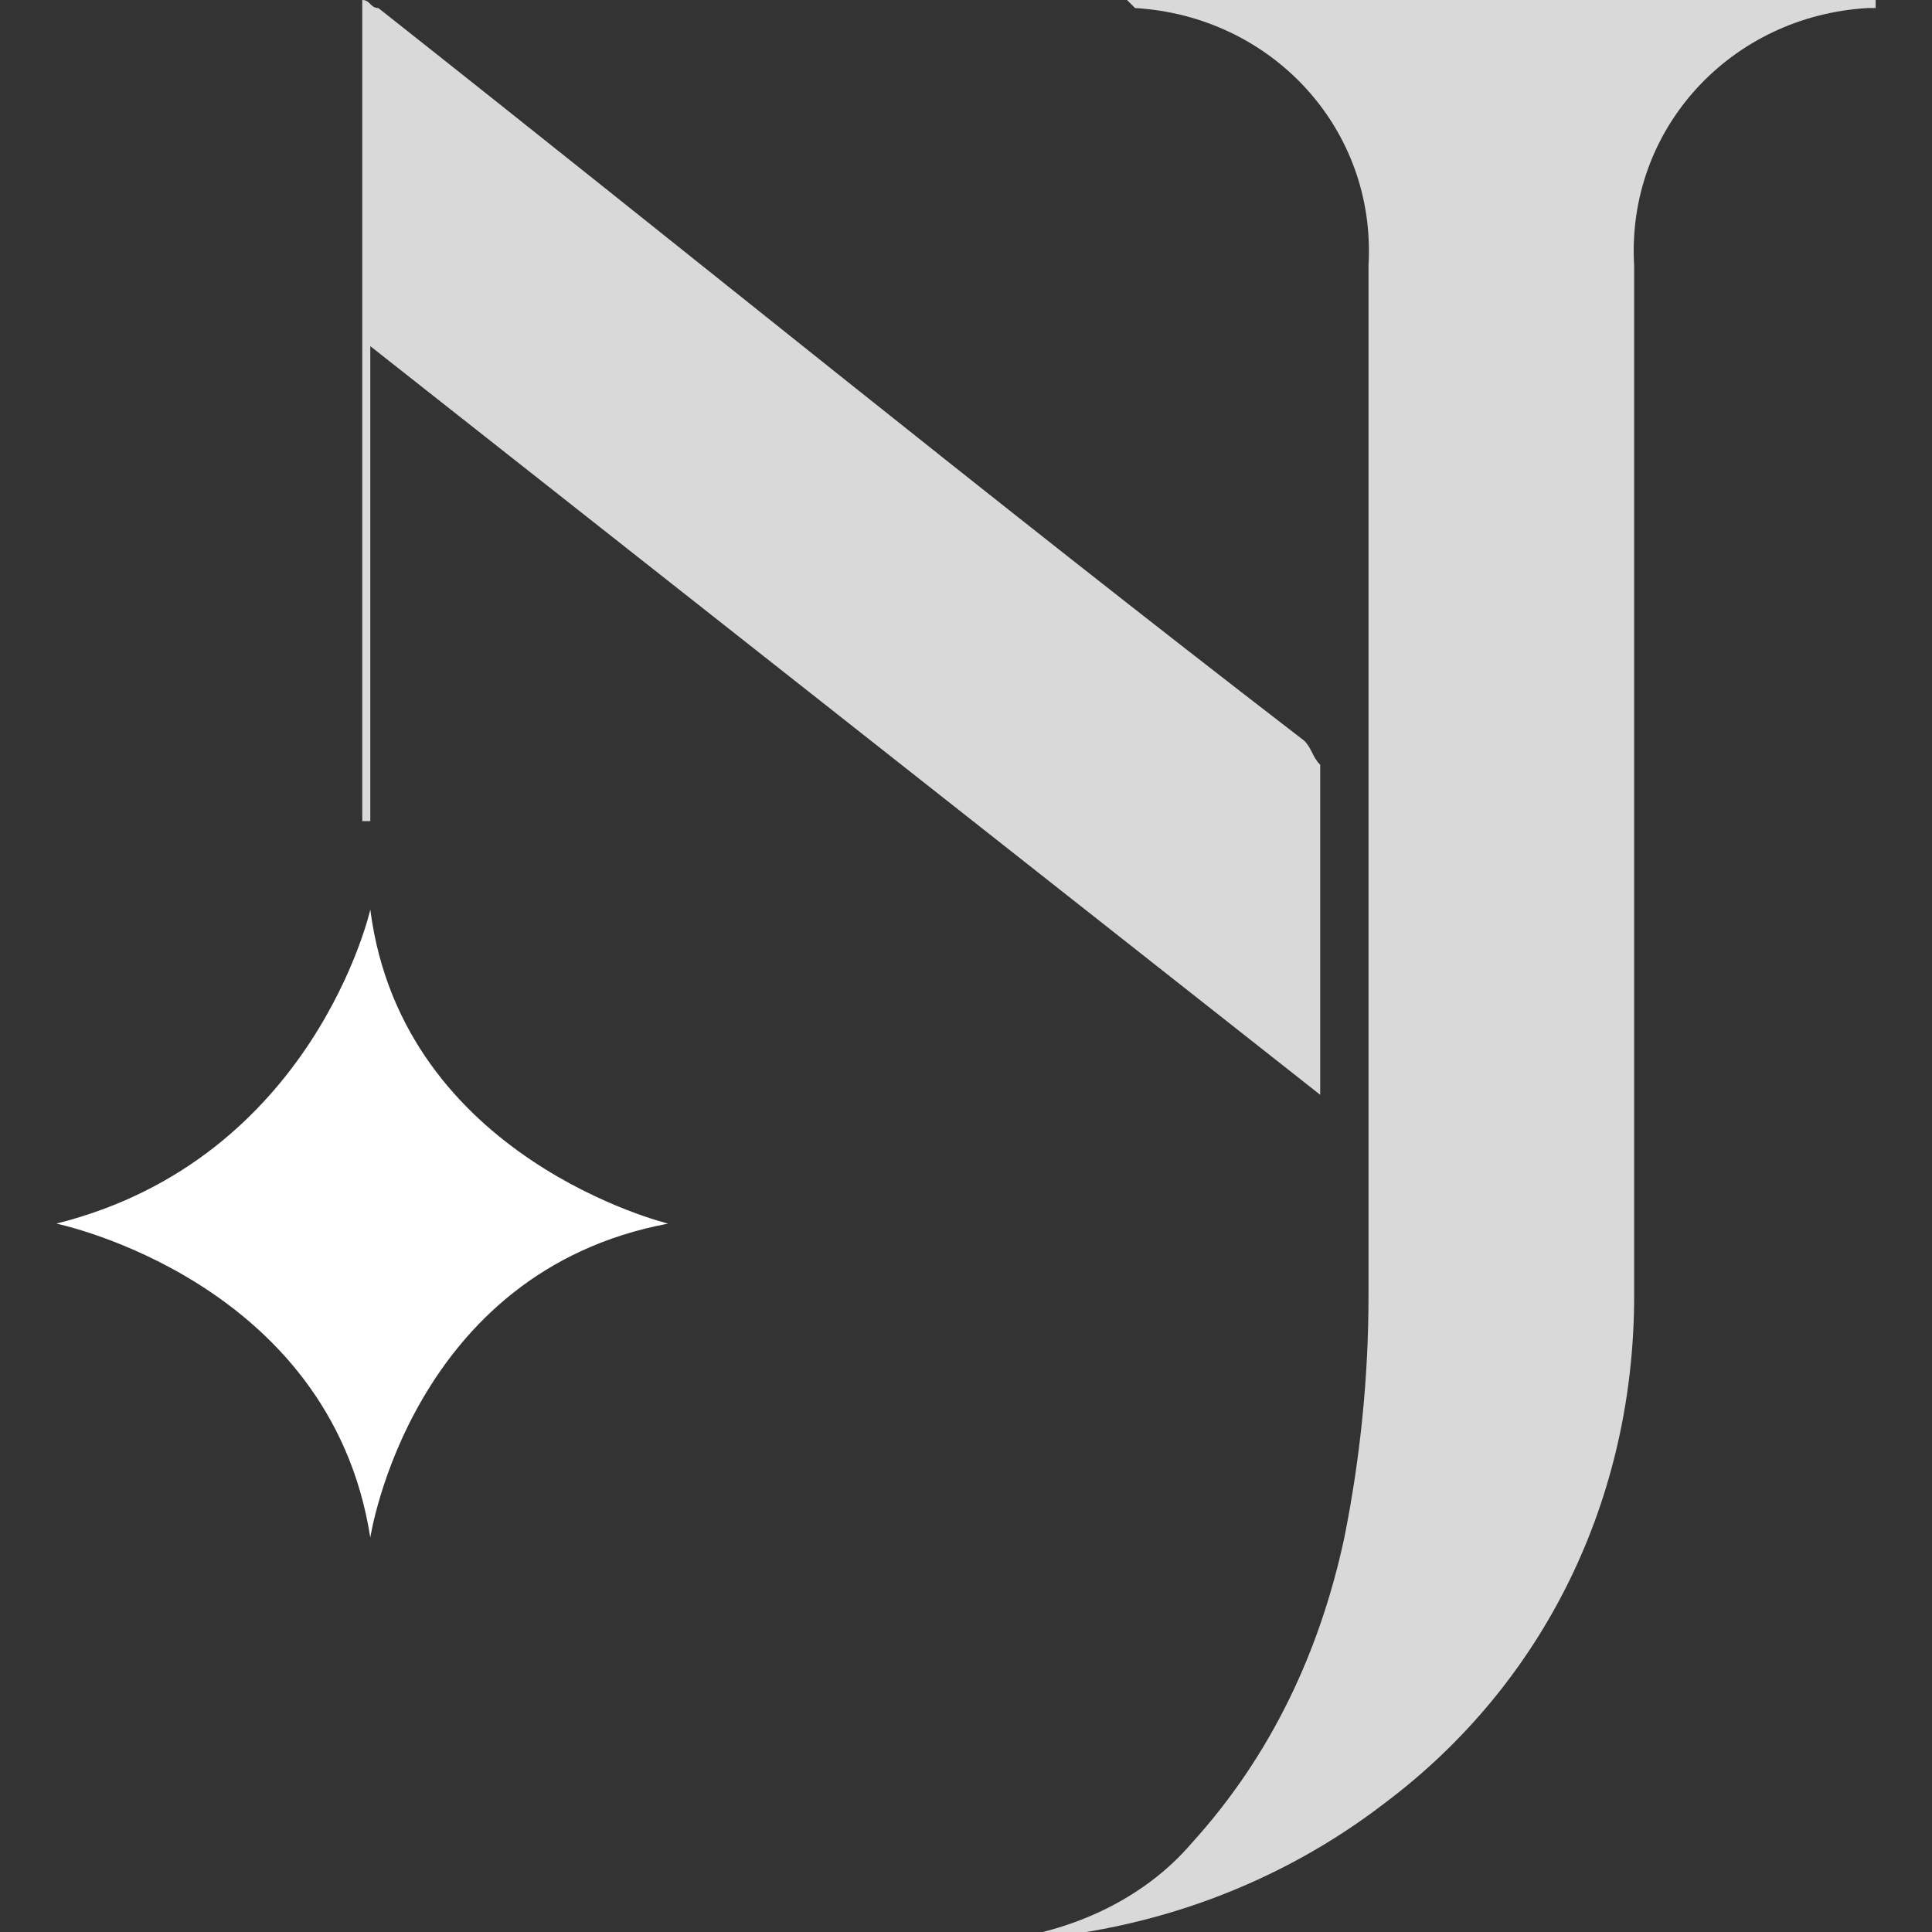 <?xml version="1.0" encoding="utf-8"?>
<!-- Generator: Adobe Illustrator 23.0.5, SVG Export Plug-In . SVG Version: 6.00 Build 0)  -->
<svg version="1.1" id="Calque_1" xmlns="http://www.w3.org/2000/svg" xmlns:xlink="http://www.w3.org/1999/xlink" x="0px" y="0px"
	 viewBox="0 0 24 24" style="enable-background:new 0 0 24 24;" xml:space="preserve">
<rect x="0" y="0" width="24" height="24" fill="#333333" stroke="none"/>
<style type="text/css">
	.st0{fill:#D9D9D9;}
	.st1{fill:#FFFFFF;}
</style>
<g>
	<path class="st0" d="M14,0h9.3v0.1c0,0-0.1,0-0.1,0c-1.7,0.1-3,1.5-2.9,3.2c0,4.2,0,8.5,0,12.8c0,2.5-1.1,4.8-3.1,6.3
		c-1.3,1-2.9,1.6-4.6,1.7c-0.1,0-0.2,0-0.3,0c0,0,0.1,0,0.1,0c0.9-0.1,1.8-0.5,2.4-1.2c1-1.1,1.6-2.4,1.9-3.8c0.2-1,0.3-2,0.3-3
		c0-4.2,0-8.5,0-12.8c0.1-1.7-1.2-3.1-2.9-3.2C14.1,0.1,14,0,14,0L14,0z"/>
	<path class="st0" d="M16.4,13.6L4.6,4.3v5.9H4.5V0c0.1,0,0.1,0.1,0.2,0.1c3.8,3,7.6,6.1,11.5,9.1c0.1,0.1,0.1,0.2,0.2,0.3
		c0,1.3,0,2.5,0,3.8C16.4,13.5,16.4,13.5,16.4,13.6z"/>
	<path class="st1" d="M4.6,11.3c0,0-0.7,3.1-3.9,3.9c0,0,3.4,0.7,3.9,3.9c0,0,0.5-3.3,3.7-3.9C8.3,15.2,5,14.4,4.6,11.3z"/>
</g>
</svg>
